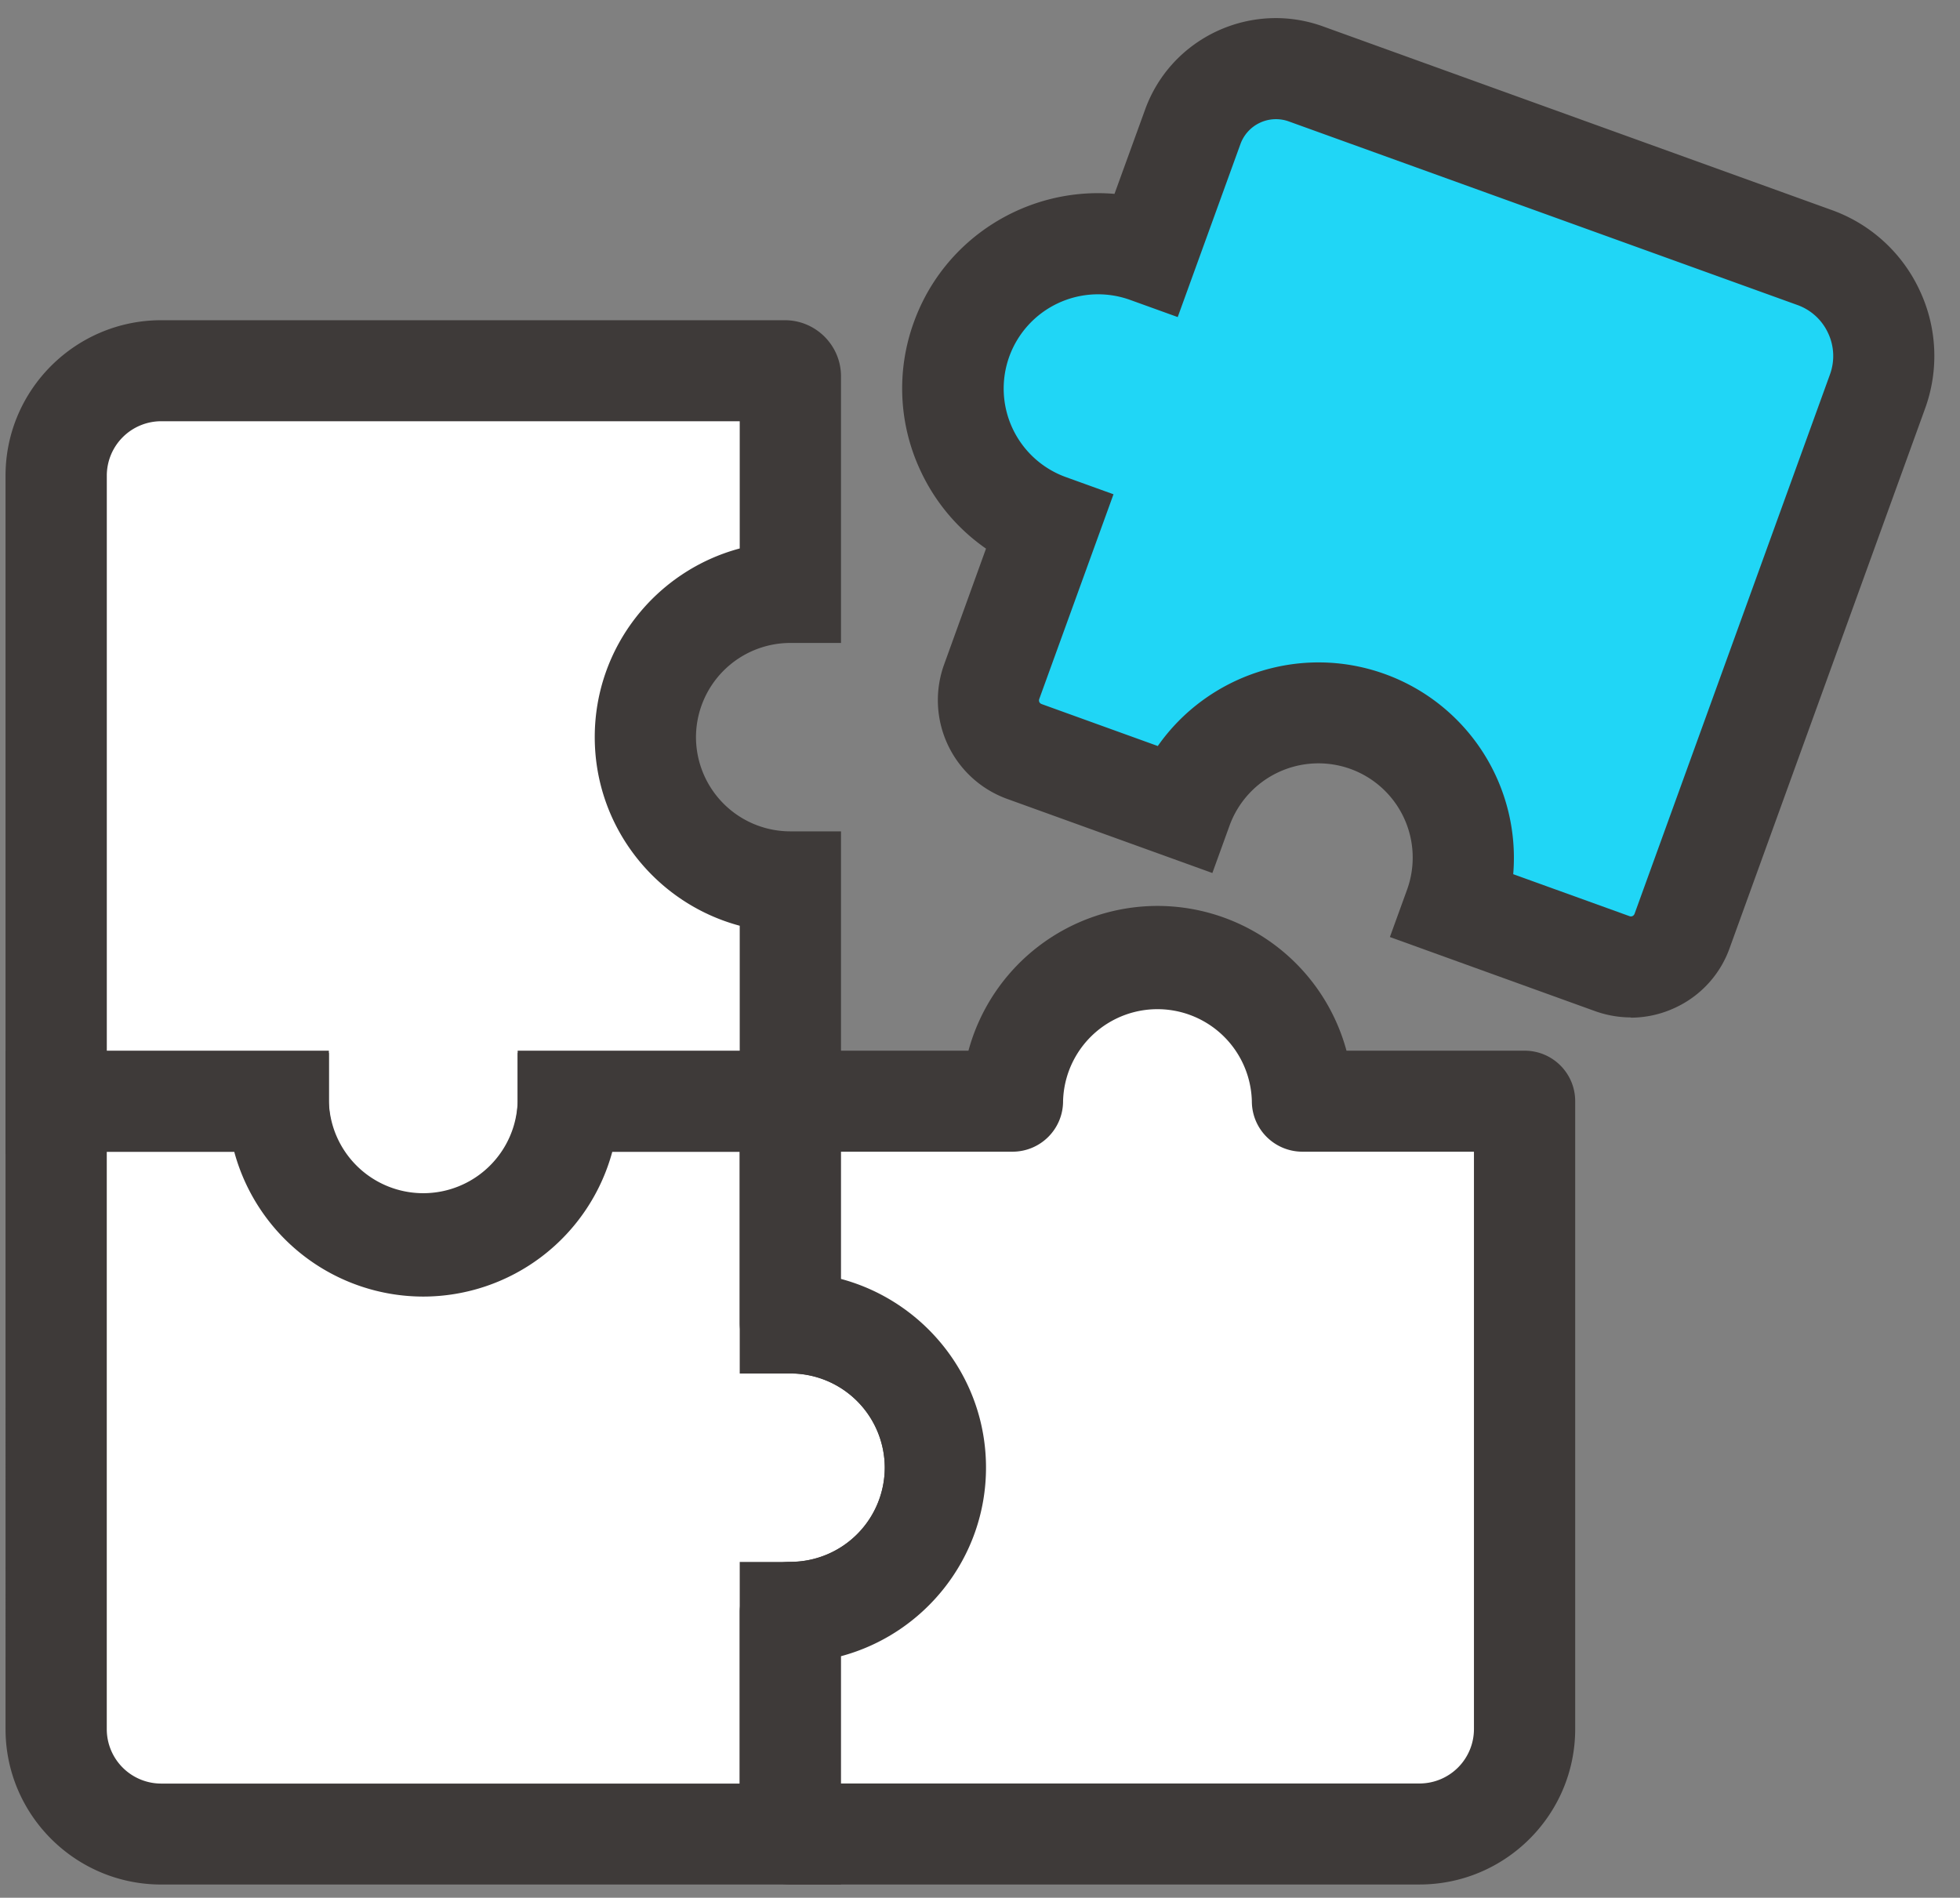 <svg width="63" height="61" fill="none" xmlns="http://www.w3.org/2000/svg"><rect width="100%" height="100%" fill="#808080" stroke="none"/><g clip-path="url(#a)"><path d="M25.405 19.046v-6.948a.177.177 0 0 0-.178-.177H5.183a3.374 3.374 0 0 0-3.378 3.371v20.184h7.139a4.656 4.656 0 0 0 4.661 4.653 4.657 4.657 0 0 0 4.661-4.653h6.962c.097 0 .177-.08.177-.177v-6.948a4.656 4.656 0 0 1-4.662-4.652 4.656 4.656 0 0 1 4.662-4.653Z" fill="#fff"/><path d="M13.605 41.75a6.298 6.298 0 0 1-6.075-4.653H.178V15.289c0-2.754 2.246-4.996 5.005-4.996h20.044c.995 0 1.805.809 1.805 1.801v8.573h-1.627a3.035 3.035 0 0 0-3.034 3.028 3.033 3.033 0 0 0 3.034 3.028h1.627v8.573c0 .992-.81 1.8-1.805 1.8H19.68a6.302 6.302 0 0 1-6.075 4.654ZM3.433 33.847h7.138v1.625a3.035 3.035 0 0 0 6.068 0v-1.625h7.138v-4.09c-2.68-.717-4.66-3.161-4.66-6.063 0-2.902 1.977-5.346 4.66-6.064v-4.09H5.183a1.75 1.75 0 0 0-1.75 1.748v18.56Z" fill="#3E3A39"/><path d="m46.755 29.145 5.066 1.83a1.751 1.751 0 0 0 2.242-1.05l6.282-17.34a3.367 3.367 0 0 0-2.03-4.313L41.968 2.37a2.839 2.839 0 0 0-3.63 1.7l-1.465 4.04a4.661 4.661 0 0 0-5.967 2.793 4.648 4.648 0 0 0 2.799 5.956l-1.834 5.057a1.747 1.747 0 0 0 1.053 2.238l5.066 1.83a4.664 4.664 0 0 1 5.967-2.794 4.65 4.65 0 0 1 2.799 5.955Z" fill="#20D6F6"/><path d="M52.421 32.704a3.43 3.43 0 0 1-1.15-.202l-6.596-2.382.554-1.527a3.03 3.03 0 0 0-1.823-3.877 3.04 3.04 0 0 0-3.884 1.82l-.553 1.526-6.596-2.382a3.375 3.375 0 0 1-2.028-4.317l1.348-3.728a6.25 6.25 0 0 1-2.097-2.487 6.223 6.223 0 0 1-.22-4.797c.986-2.725 3.68-4.357 6.447-4.119l.984-2.71c.835-2.31 3.399-3.509 5.713-2.675L58.873 6.75A4.963 4.963 0 0 1 61.7 9.326a4.949 4.949 0 0 1 .173 3.819l-6.281 17.34a3.35 3.35 0 0 1-1.743 1.905 3.38 3.38 0 0 1-1.432.322l.003-.008ZM48.64 28.1l3.74 1.35s.046.018.093-.004.058-.058.065-.069l6.282-17.34a1.73 1.73 0 0 0-.062-1.335 1.726 1.726 0 0 0-.987-.899L41.42 3.901a1.215 1.215 0 0 0-1.547.725l-2.018 5.566-1.53-.552a3.036 3.036 0 0 0-3.883 1.819 3.026 3.026 0 0 0 1.819 3.877l1.53.552-2.387 6.583s-.018.047.003.094c.022.047.058.058.07.065l3.738 1.35c1.588-2.27 4.567-3.299 7.298-2.314a6.282 6.282 0 0 1 4.126 6.436V28.1Z" fill="#3E3A39"/><path d="M8.944 35.4H1.805v20.184a3.374 3.374 0 0 0 3.378 3.372h20.222V51.83a4.656 4.656 0 0 0 4.661-4.653 4.656 4.656 0 0 0-4.661-4.652V35.4h-7.139a4.657 4.657 0 0 1-4.661 4.653A4.656 4.656 0 0 1 8.944 35.4Z" fill="#fff"/><path d="M27.032 60.576H5.182c-2.758 0-5.004-2.241-5.004-4.995V33.773h10.393v1.624a3.035 3.035 0 0 0 6.068 0v-1.624h10.393v7.338c2.68.718 4.661 3.162 4.661 6.064s-1.978 5.345-4.661 6.063v7.338Zm-23.6-23.551v18.56a1.75 1.75 0 0 0 1.75 1.746h18.595v-7.125h1.628a3.035 3.035 0 0 0 3.034-3.028 3.033 3.033 0 0 0-3.034-3.028h-1.628v-7.125H19.68a6.302 6.302 0 0 1-6.075 4.652 6.298 6.298 0 0 1-6.075-4.652H3.433Z" fill="#3E3A39"/><path d="M25.405 51.827v7.125h20.222a3.374 3.374 0 0 0 3.377-3.371V35.397h-7.138a4.656 4.656 0 0 0-4.662-4.653 4.656 4.656 0 0 0-4.66 4.653h-7.14v7.125a4.657 4.657 0 0 1 4.662 4.653 4.657 4.657 0 0 1-4.661 4.652Z" fill="#fff"/><path d="M45.627 60.576H25.405c-.9 0-1.628-.725-1.628-1.624v-7.125c0-.899.727-1.624 1.628-1.624a3.033 3.033 0 0 0 3.034-3.029 3.035 3.035 0 0 0-3.034-3.028c-.9 0-1.628-.725-1.628-1.624v-7.125c0-.899.727-1.624 1.628-1.624h5.724a6.302 6.302 0 0 1 6.075-4.653 6.298 6.298 0 0 1 6.076 4.653h5.724c.9 0 1.627.725 1.627 1.624V55.58c0 2.754-2.245 4.995-5.004 4.995Zm-18.595-3.248h18.595a1.75 1.75 0 0 0 1.75-1.747V37.02h-5.511c-.9 0-1.628-.725-1.628-1.624a3.035 3.035 0 0 0-6.068 0c0 .899-.727 1.624-1.627 1.624h-5.511v4.09c2.68.718 4.661 3.162 4.661 6.064 0 2.898-1.978 5.345-4.661 6.063v4.09Z" fill="#3E3A39"/></g><defs><clipPath id="a"><path fill="#fff" transform="translate(.178 .576)" d="M0 0h62v60H0z"/></clipPath></defs></svg>